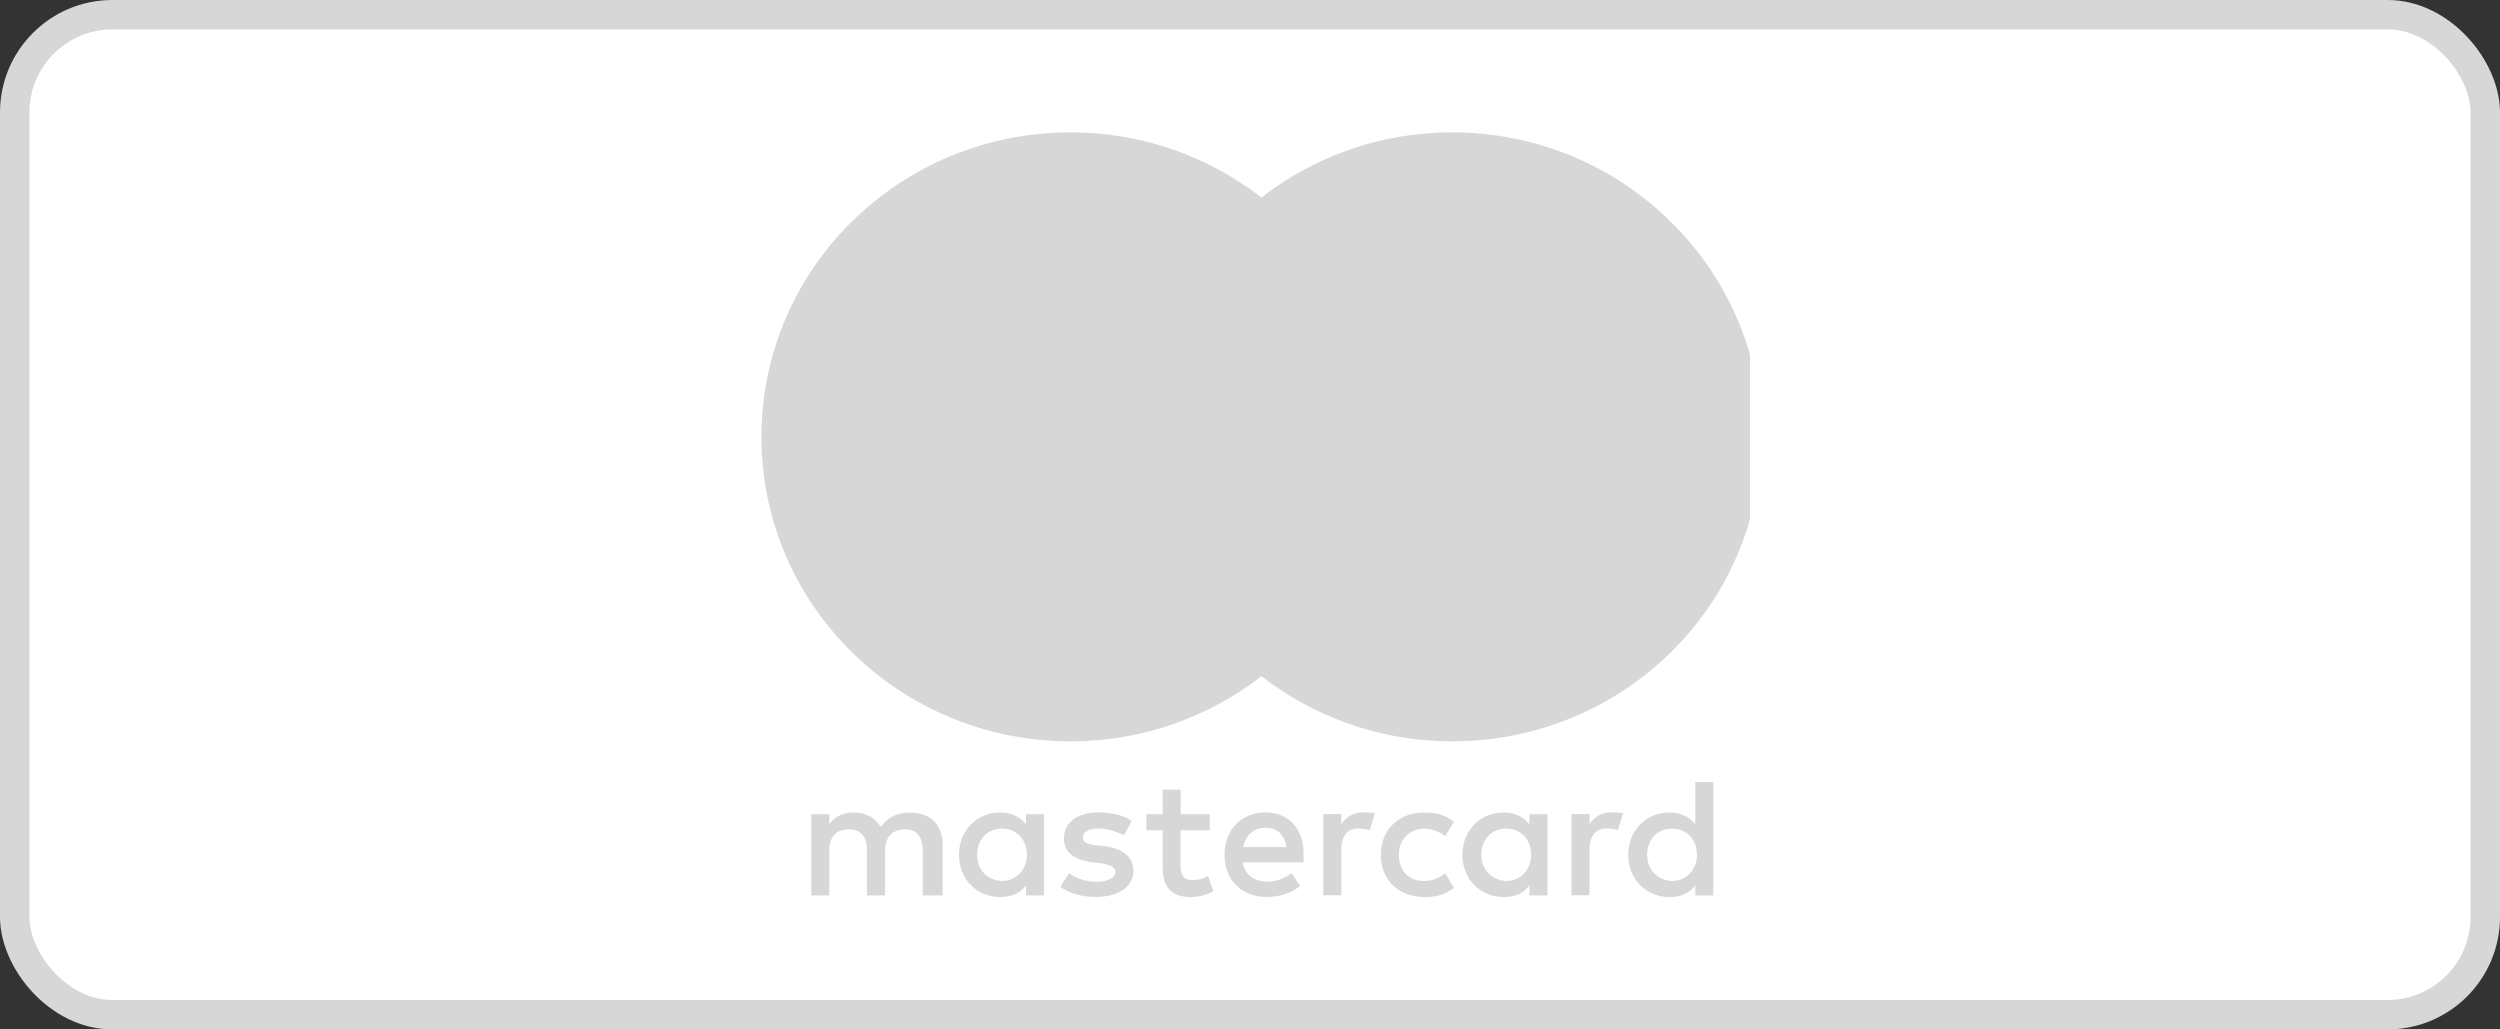 <svg width="85" height="35" viewBox="0 0 85 35" fill="none" xmlns="http://www.w3.org/2000/svg">
<rect x="0" y="0" width="85" height="35" fill="#333333" stroke="none"/>
<rect x="0.5" y="0.5" width="84" height="34" rx="3.324" fill="white"/>
<rect x="0.5" y="0.5" width="84" height="34" rx="3.324" stroke="#D7D7D7"/>
<g clip-path="url(#clip0_45_927)">
<path d="M32.051 30.443V28.718C32.051 28.058 31.643 27.625 30.942 27.625C30.591 27.625 30.21 27.739 29.948 28.115C29.744 27.8 29.452 27.625 29.013 27.625C28.72 27.625 28.427 27.712 28.196 28.027V27.682H27.584V30.443H28.196V28.919C28.196 28.43 28.458 28.198 28.866 28.198C29.275 28.198 29.479 28.456 29.479 28.919V30.443H30.091V28.919C30.091 28.43 30.384 28.198 30.762 28.198C31.17 28.198 31.374 28.456 31.374 28.919V30.443H32.051ZM41.136 27.682H40.143V26.848H39.531V27.682H38.976V28.229H39.531V29.495C39.531 30.128 39.792 30.5 40.493 30.5C40.755 30.5 41.048 30.413 41.252 30.299L41.075 29.78C40.898 29.894 40.694 29.924 40.548 29.924C40.255 29.924 40.139 29.75 40.139 29.465V28.229H41.133V27.682H41.136ZM46.336 27.622C45.985 27.622 45.751 27.796 45.604 28.024V27.679H44.992V30.44H45.604V28.885C45.604 28.426 45.809 28.165 46.19 28.165C46.305 28.165 46.452 28.195 46.571 28.222L46.748 27.645C46.625 27.622 46.452 27.622 46.336 27.622ZM38.479 27.91C38.186 27.709 37.778 27.622 37.339 27.622C36.638 27.622 36.172 27.967 36.172 28.513C36.172 28.972 36.522 29.234 37.135 29.317L37.428 29.348C37.747 29.404 37.924 29.492 37.924 29.636C37.924 29.837 37.69 29.981 37.281 29.981C36.873 29.981 36.55 29.837 36.346 29.693L36.053 30.152C36.373 30.383 36.812 30.497 37.251 30.497C38.067 30.497 38.537 30.122 38.537 29.606C38.537 29.116 38.156 28.858 37.574 28.771L37.281 28.741C37.019 28.711 36.815 28.654 36.815 28.483C36.815 28.282 37.019 28.168 37.343 28.168C37.693 28.168 38.044 28.312 38.22 28.399L38.479 27.91ZM54.775 27.622C54.424 27.622 54.189 27.796 54.043 28.024V27.679H53.431V30.44H54.043V28.885C54.043 28.426 54.247 28.165 54.628 28.165C54.744 28.165 54.89 28.195 55.009 28.222L55.186 27.652C55.067 27.622 54.894 27.622 54.775 27.622ZM46.948 29.063C46.948 29.897 47.534 30.5 48.439 30.5C48.847 30.5 49.14 30.413 49.432 30.185L49.14 29.696C48.905 29.87 48.674 29.954 48.408 29.954C47.911 29.954 47.561 29.609 47.561 29.063C47.561 28.543 47.911 28.198 48.408 28.172C48.67 28.172 48.905 28.259 49.14 28.43L49.432 27.94C49.14 27.709 48.847 27.625 48.439 27.625C47.534 27.622 46.948 28.229 46.948 29.063ZM52.614 29.063V27.682H52.001V28.027C51.797 27.77 51.505 27.625 51.123 27.625C50.334 27.625 49.722 28.229 49.722 29.063C49.722 29.897 50.334 30.5 51.123 30.5C51.532 30.5 51.825 30.356 52.001 30.098V30.443H52.614V29.063ZM50.365 29.063C50.365 28.574 50.685 28.172 51.212 28.172C51.709 28.172 52.059 28.547 52.059 29.063C52.059 29.552 51.709 29.954 51.212 29.954C50.688 29.924 50.365 29.549 50.365 29.063ZM43.035 27.622C42.219 27.622 41.633 28.198 41.633 29.059C41.633 29.924 42.219 30.497 43.066 30.497C43.474 30.497 43.883 30.383 44.206 30.122L43.913 29.689C43.678 29.863 43.386 29.977 43.096 29.977C42.715 29.977 42.338 29.803 42.249 29.317H44.322C44.322 29.23 44.322 29.173 44.322 29.086C44.349 28.198 43.821 27.622 43.035 27.622ZM43.035 28.141C43.416 28.141 43.678 28.373 43.736 28.801H42.276C42.334 28.43 42.596 28.141 43.035 28.141ZM58.252 29.063V26.59H57.64V28.027C57.436 27.77 57.143 27.625 56.762 27.625C55.972 27.625 55.36 28.229 55.36 29.063C55.36 29.897 55.972 30.5 56.762 30.5C57.17 30.5 57.463 30.356 57.64 30.098V30.443H58.252V29.063ZM56.003 29.063C56.003 28.574 56.323 28.172 56.85 28.172C57.347 28.172 57.698 28.547 57.698 29.063C57.698 29.552 57.347 29.954 56.85 29.954C56.323 29.924 56.003 29.549 56.003 29.063ZM35.498 29.063V27.682H34.886V28.027C34.682 27.77 34.389 27.625 34.008 27.625C33.218 27.625 32.606 28.229 32.606 29.063C32.606 29.897 33.218 30.5 34.008 30.5C34.416 30.5 34.709 30.356 34.886 30.098V30.443H35.498V29.063ZM33.222 29.063C33.222 28.574 33.542 28.172 34.069 28.172C34.566 28.172 34.916 28.547 34.916 29.063C34.916 29.552 34.566 29.954 34.069 29.954C33.542 29.924 33.222 29.549 33.222 29.063Z" fill="#D7D7D7"/>
<path d="M47.476 6.715H38.275V22.992H47.476V6.715Z" fill="#D7D7D7"/>
<path d="M38.887 14.853C38.887 11.546 40.466 8.611 42.889 6.715C41.106 5.334 38.857 4.5 36.403 4.5C30.591 4.5 25.889 9.13 25.889 14.853C25.889 20.576 30.591 25.206 36.403 25.206C38.857 25.206 41.106 24.372 42.889 22.991C40.463 21.122 38.887 18.16 38.887 14.853Z" fill="#D7D7D7"/>
<path d="M59.889 14.853C59.889 20.576 55.186 25.206 49.374 25.206C46.921 25.206 44.672 24.372 42.889 22.991C45.342 21.092 46.891 18.16 46.891 14.853C46.891 11.546 45.312 8.611 42.889 6.715C44.669 5.334 46.918 4.5 49.371 4.5C55.186 4.5 59.889 9.161 59.889 14.853Z" fill="#D7D7D7"/>
</g>
<defs>
<clipPath id="clip0_45_927">
<rect width="34" height="26" fill="white" transform="translate(25.5 4.5)"/>
</clipPath>
</defs>
</svg>
